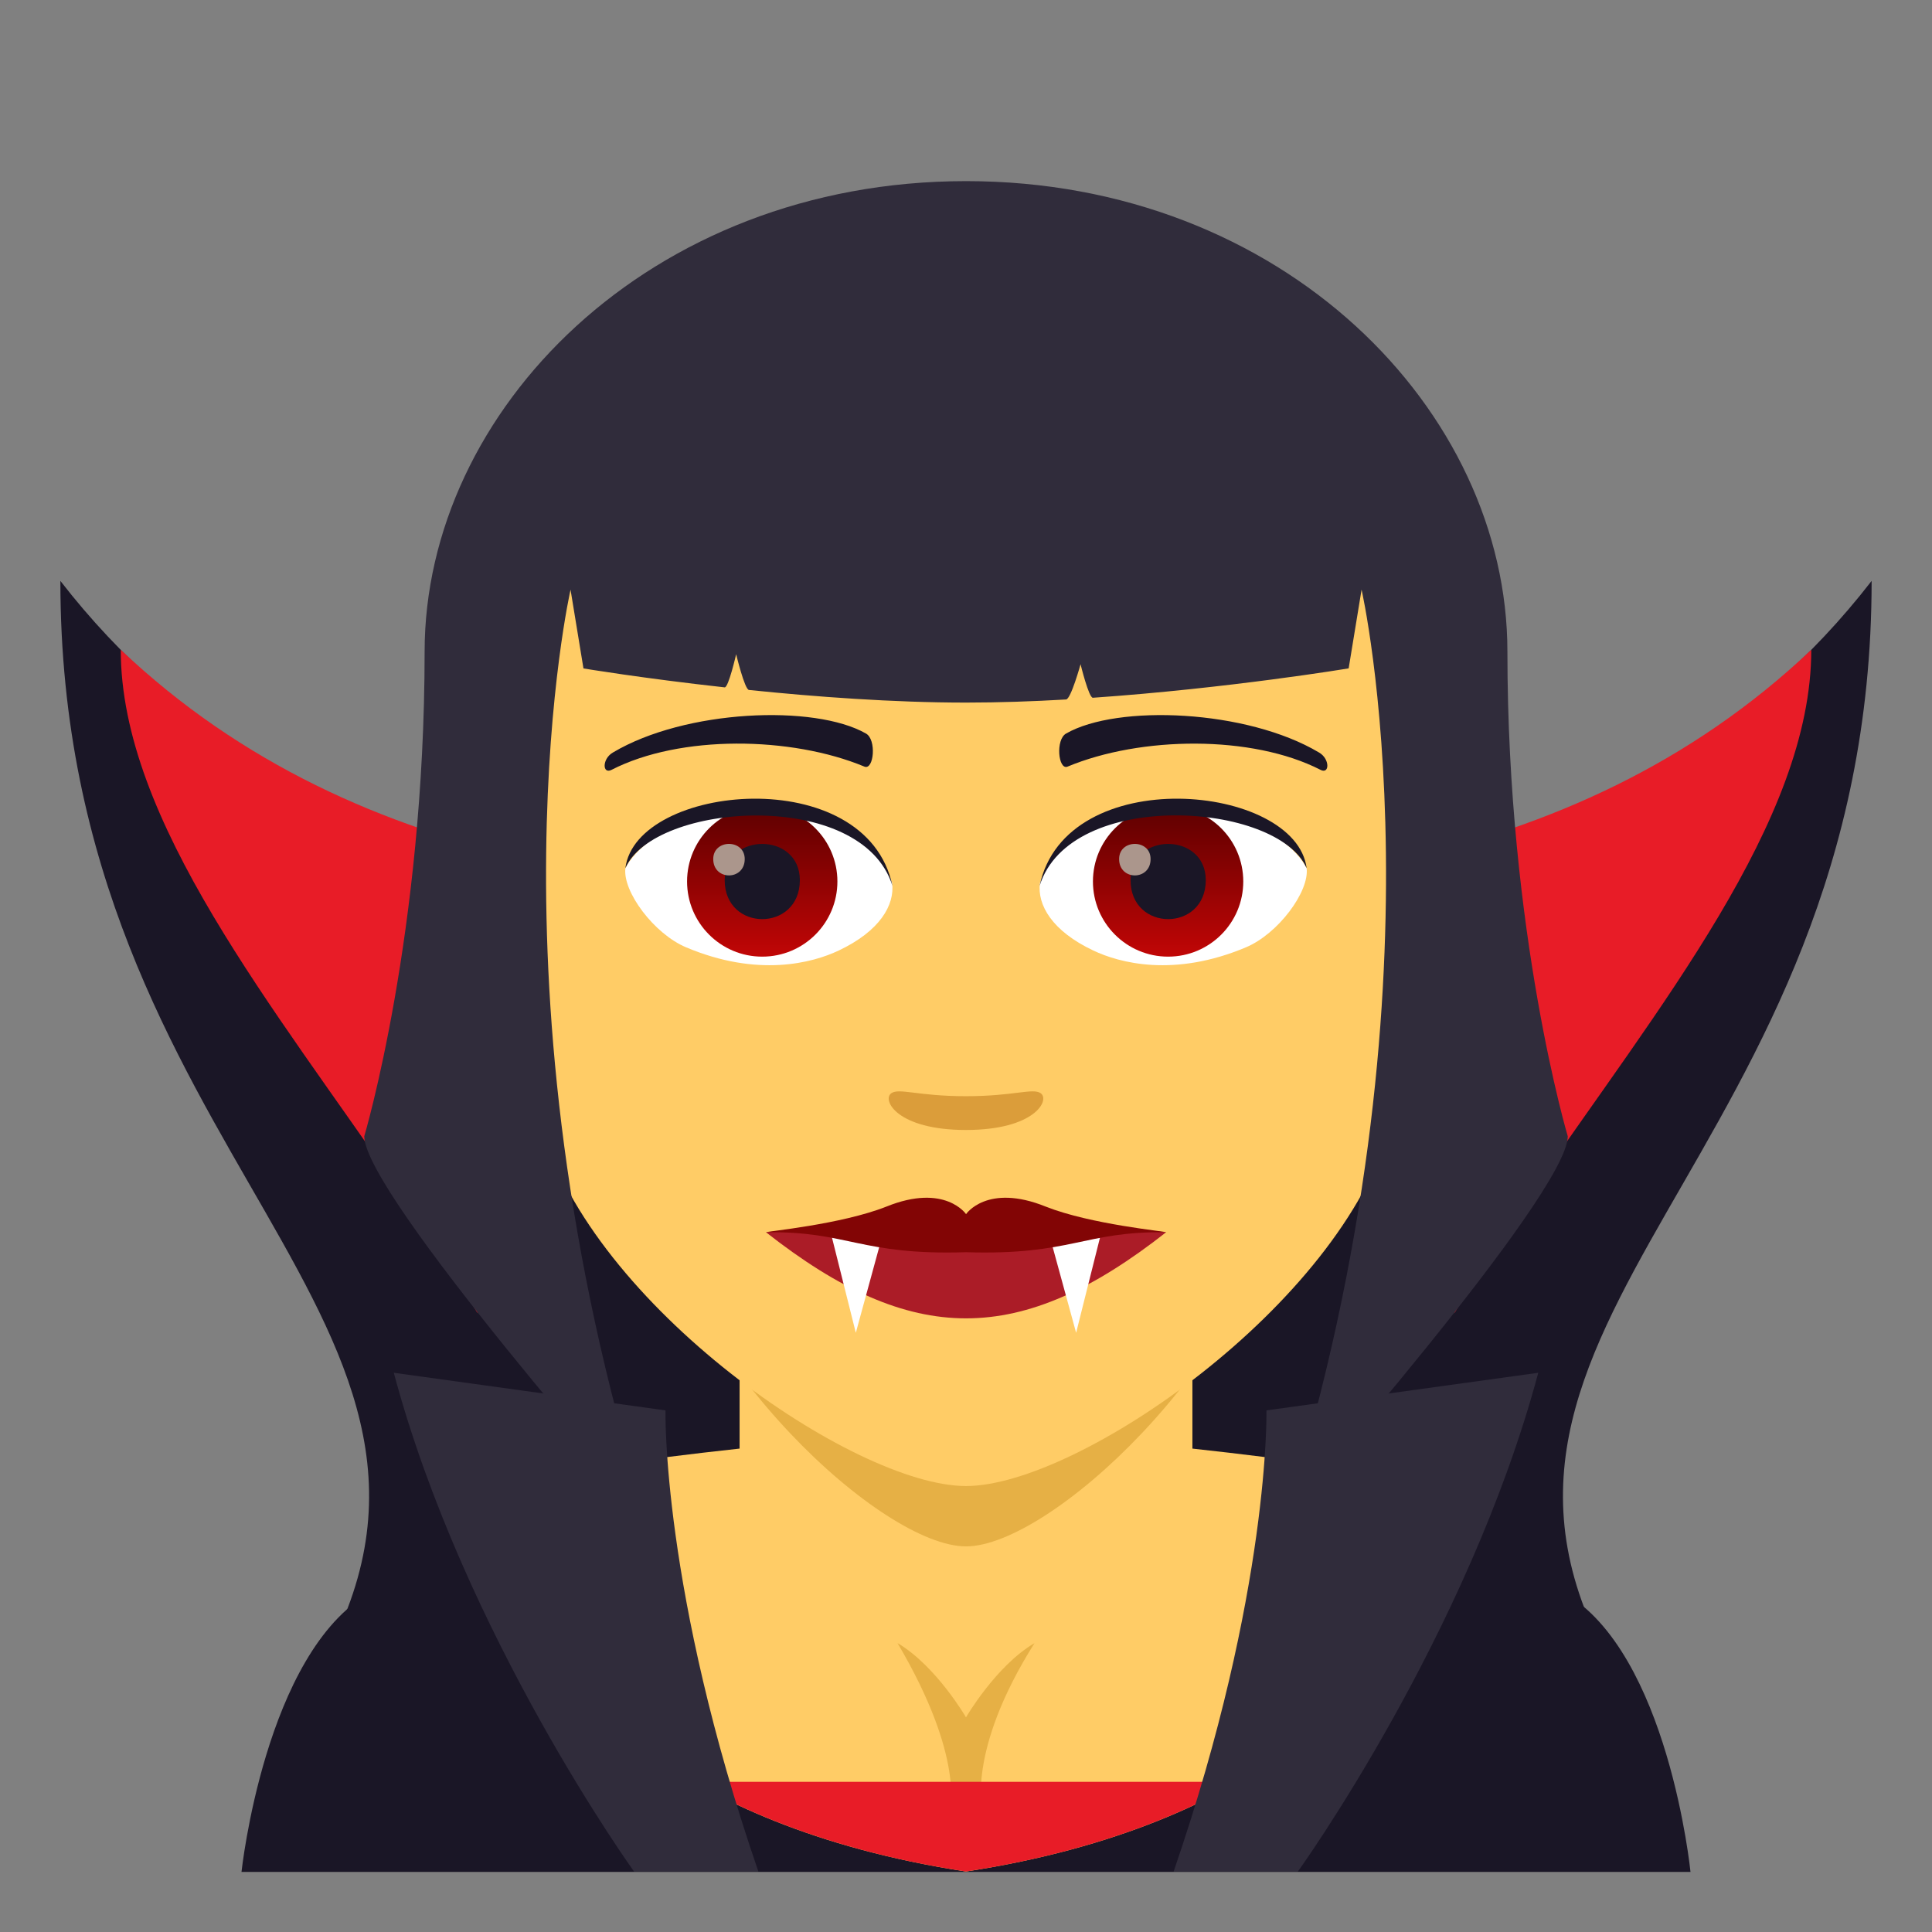 <?xml version="1.0" encoding="utf-8"?>
<!-- Generator: Adobe Illustrator 15.0.0, SVG Export Plug-In . SVG Version: 6.00 Build 0)  -->
<!DOCTYPE svg PUBLIC "-//W3C//DTD SVG 1.1//EN" "http://www.w3.org/Graphics/SVG/1.1/DTD/svg11.dtd">
<svg version="1.1" id="Layer_1" xmlns:x="http://ns.adobe.com/Extensibility/1.0/" xmlns:i="http://ns.adobe.com/AdobeIllustrator/10.0/" xmlns:graph="http://ns.adobe.com/Graphs/1.0/"
	 xmlns="http://www.w3.org/2000/svg" xmlns:xlink="http://www.w3.org/1999/xlink" xmlns:a="http://ns.adobe.com/AdobeSVGViewerExtensions/3.0/"
	 x="0px" y="0px" width="64px" height="64px" viewBox="0 0 64 64" enable-background="new 0 0 64 64" xml:space="preserve">
<rect x="0" y="0" width="64" height="64" fill="#808080" stroke="none"/>
<path fill="#1A1626" d="M62,19.243c-8.074,10.42-20.783,10.482-30,10.475c-9.217,0.008-21.924-0.055-30-10.475
	c0,19.167,15.279,24.532,8.486,36.159c-2.146,3.676,45.176,3.676,43.029,0C46.725,43.775,62,38.41,62,19.243z"/>
<path fill="#E81C27" d="M32,29.718c-9.217,0.008-19.984-0.6-28-8.193c0,11.358,20.279,24.603,13.486,36.231
	c-2.146,3.676,31.176,3.676,29.027,0c-6.793-11.629,13.488-24.874,13.488-36.231C51.986,29.118,41.217,29.726,32,29.718z"/>
<path fill="#1A1626" d="M12.256,52.762c2.4-1.365,12.363-4.969,12.363-4.969h14.84c0,0,9.955,3.596,12.342,4.965
	C55.271,54.742,56,62.01,56,62.01H8C8,62.01,8.775,54.738,12.256,52.762z"/>
<rect x="15.811" y="21.139" fill="#1A1626" width="32.379" height="30.584"/>
<path fill="#FFCC66" d="M32,47.488c-5.879,0-15.438,1.564-15.438,1.564l2.217,6.436c0,0,3.109,4.959,13.219,6.508v0.002
	c0,0,0.002,0,0.002-0.002c0,0.002,0,0.002,0,0.002l0.002-0.002c10.109-1.549,13.219-6.508,13.219-6.508l2.219-6.436
	C47.439,49.053,37.879,47.488,32,47.488z"/>
<path fill="#E6B045" d="M34.27,54.43C32.992,55.18,32,56.889,32,56.889s-0.992-1.709-2.268-2.459
	c2.266,3.84,1.719,5.568,1.719,5.568h1.098C32.549,59.998,31.998,58.031,34.27,54.43z"/>
<path fill="#E81C27" d="M32.002,61.996c4.057-0.621,6.986-1.793,9.041-2.971H32l0,0h-9.043c2.055,1.178,4.984,2.35,9.041,2.971
	v0.002c0,0,0.002,0,0.002-0.002c0,0.002,0,0.002,0,0.002L32.002,61.996z"/>
<path fill="#302C3B" d="M42.992,62c0,0,5.635-7.818,7.965-16.525l-9.004,1.246c0,0,0.131,5.955-3.076,15.279H42.992z"/>
<path fill="#302C3B" d="M21.006,62c0,0-5.633-7.818-7.961-16.525l9,1.246c0,0-0.131,5.955,3.078,15.279H21.006z"/>
<path fill="#FFCC66" d="M24.5,49.949c0,0,2.361,2.832,7.5,2.832c5.141,0,7.5-2.832,7.5-2.832v-8.035h-15V49.949z"/>
<path fill="#E6B045" d="M21.512,39.281c1.23,5.951,7.723,11.945,10.488,11.945c2.764,0,9.256-5.994,10.488-11.945
	C43.08,36.42,20.92,36.42,21.512,39.281z"/>
<path fill="#FFCC66" d="M32,8.276c-11.002,0-16.305,8.962-15.643,20.485c0.135,2.315,0.779,5.659,1.574,8.521
	C19.582,43.232,28.291,49.227,32,49.227c3.707,0,12.416-5.994,14.068-11.945c0.795-2.861,1.439-6.206,1.576-8.521
	C48.305,17.238,43.008,8.276,32,8.276z"/>
<path fill="#1A1626" d="M43.693,24.927c-2.391-1.425-6.68-1.601-8.375-0.629c-0.359,0.196-0.264,1.226,0.047,1.097
	c2.42-1.008,6.109-1.058,8.381,0.108C44.049,25.656,44.057,25.134,43.693,24.927z"/>
<path fill="#1A1626" d="M20.305,24.927c2.391-1.425,6.68-1.601,8.379-0.629c0.361,0.196,0.264,1.226-0.049,1.097
	c-2.422-1.008-6.105-1.06-8.379,0.108C19.949,25.656,19.943,25.134,20.305,24.927z"/>
<path fill="#DB9D3A" d="M34.475,36.215c-0.264-0.184-0.877,0.098-2.477,0.098c-1.596,0-2.211-0.281-2.473-0.098
	c-0.314,0.221,0.186,1.217,2.473,1.217C34.287,37.432,34.789,36.436,34.475,36.215z"/>
<path id="Path_786_" fill="#FFFFFF" d="M29.553,29.25c0.092,0.727-0.402,1.591-1.771,2.238c-0.869,0.412-2.678,0.896-5.055-0.107
	c-1.064-0.448-2.104-1.846-2.01-2.62C22.006,26.332,28.346,25.977,29.553,29.25z"/>
<linearGradient id="Oval_1_" gradientUnits="userSpaceOnUse" x1="-424.58" y1="477.44" x2="-424.58" y2="478.199" gradientTransform="matrix(6.57 0 0 -6.57 2814.78 3168.528)">
	<stop  offset="0" style="stop-color:#C20606"/>
	<stop  offset="1" style="stop-color:#5E0000"/>
	<a:midPointStop  offset="0" style="stop-color:#C20606"/>
	<a:midPointStop  offset="0.5" style="stop-color:#C20606"/>
	<a:midPointStop  offset="1" style="stop-color:#5E0000"/>
</linearGradient>
<circle id="Oval_122_" fill="url(#Oval_1_)" cx="25.25" cy="29.2" r="2.49"/>
<path id="Path_785_" fill="#1A1626" d="M24.006,29.155c0,1.723,2.49,1.723,2.49,0C26.496,27.556,24.006,27.556,24.006,29.155z"/>
<path id="Path_784_" fill="#AB968C" d="M23.627,28.457c0,0.723,1.043,0.723,1.043,0C24.67,27.788,23.627,27.788,23.627,28.457z"/>
<path id="Path_783_" fill="#1A1626" d="M29.564,29.346c-1.012-3.251-7.908-2.771-8.848-0.585
	C21.064,25.962,28.701,25.223,29.564,29.346z"/>
<path id="Path_782_" fill="#FFFFFF" d="M34.449,29.25c-0.094,0.727,0.4,1.591,1.77,2.238c0.869,0.412,2.678,0.896,5.055-0.107
	c1.066-0.448,2.104-1.846,2.01-2.62C41.996,26.332,35.654,25.977,34.449,29.25z"/>
<linearGradient id="Oval_2_" gradientUnits="userSpaceOnUse" x1="-425.232" y1="477.44" x2="-425.232" y2="478.199" gradientTransform="matrix(6.57 0 0 -6.57 2832.511 3168.528)">
	<stop  offset="0" style="stop-color:#C20606"/>
	<stop  offset="1" style="stop-color:#5E0000"/>
	<a:midPointStop  offset="0" style="stop-color:#C20606"/>
	<a:midPointStop  offset="0.5" style="stop-color:#C20606"/>
	<a:midPointStop  offset="1" style="stop-color:#5E0000"/>
</linearGradient>
<circle id="Oval_121_" fill="url(#Oval_2_)" cx="38.695" cy="29.2" r="2.49"/>
<path id="Path_781_" fill="#1A1626" d="M37.451,29.155c0,1.723,2.492,1.723,2.492,0C39.943,27.556,37.451,27.556,37.451,29.155z"/>
<path id="Path_780_" fill="#AB968C" d="M37.072,28.457c0,0.723,1.043,0.723,1.043,0C38.115,27.788,37.072,27.788,37.072,28.457z"/>
<path id="Path_779_" fill="#1A1626" d="M34.438,29.346c1.012-3.249,7.902-2.784,8.846-0.585
	C42.934,25.962,35.299,25.223,34.438,29.346z"/>
<path fill="#AB1C27" d="M32.002,40.916c-2.162-0.285-4.389-0.33-6.627-0.096c4.84,3.803,8.412,3.803,13.254,0
	C36.389,40.586,34.176,40.631,32.002,40.916z"/>
<polygon fill="#FFFFFF" points="27.52,40.836 28.35,44.15 29.232,40.92 "/>
<polygon fill="#FFFFFF" points="36.479,40.836 35.648,44.15 34.764,40.92 "/>
<path fill="#820505" d="M34.643,39.971c-1.957-0.791-2.654,0.264-2.641,0.25c0.012,0.014-0.688-1.041-2.641-0.25
	c-1.502,0.594-3.986,0.82-3.986,0.85c2.717-0.043,3.117,0.77,6.627,0.66c3.506,0.109,3.908-0.703,6.627-0.66
	C38.629,40.791,36.143,40.564,34.643,39.971z"/>
<path fill="#302C3B" d="M42.619,50.139c0,0,9.297-10.561,9.316-12.496c0,0-2-6.713-2-16.055C49.936,13.597,42.502,6,32.002,6
	s-17.936,7.597-17.936,15.588c0,9.342-2,16.055-2,16.055c0.02,1.936,9.316,12.496,9.316,12.496
	C15.92,32.597,18.9,19.534,18.9,19.534c-0.002,0,0.428,2.609,0.428,2.609s1.957,0.326,4.678,0.627
	c0.125,0.014,0.38-1.098,0.38-1.098s0.28,1.169,0.424,1.184c2.194,0.226,4.773,0.418,7.192,0.418c1.089,0,2.209-0.039,3.313-0.103
	c0.16-0.009,0.48-1.168,0.48-1.168s0.273,1.121,0.409,1.111c4.495-0.312,8.472-0.973,8.472-0.973l0.428-2.609
	C45.104,19.534,48.082,32.597,42.619,50.139z"/>
</svg>
